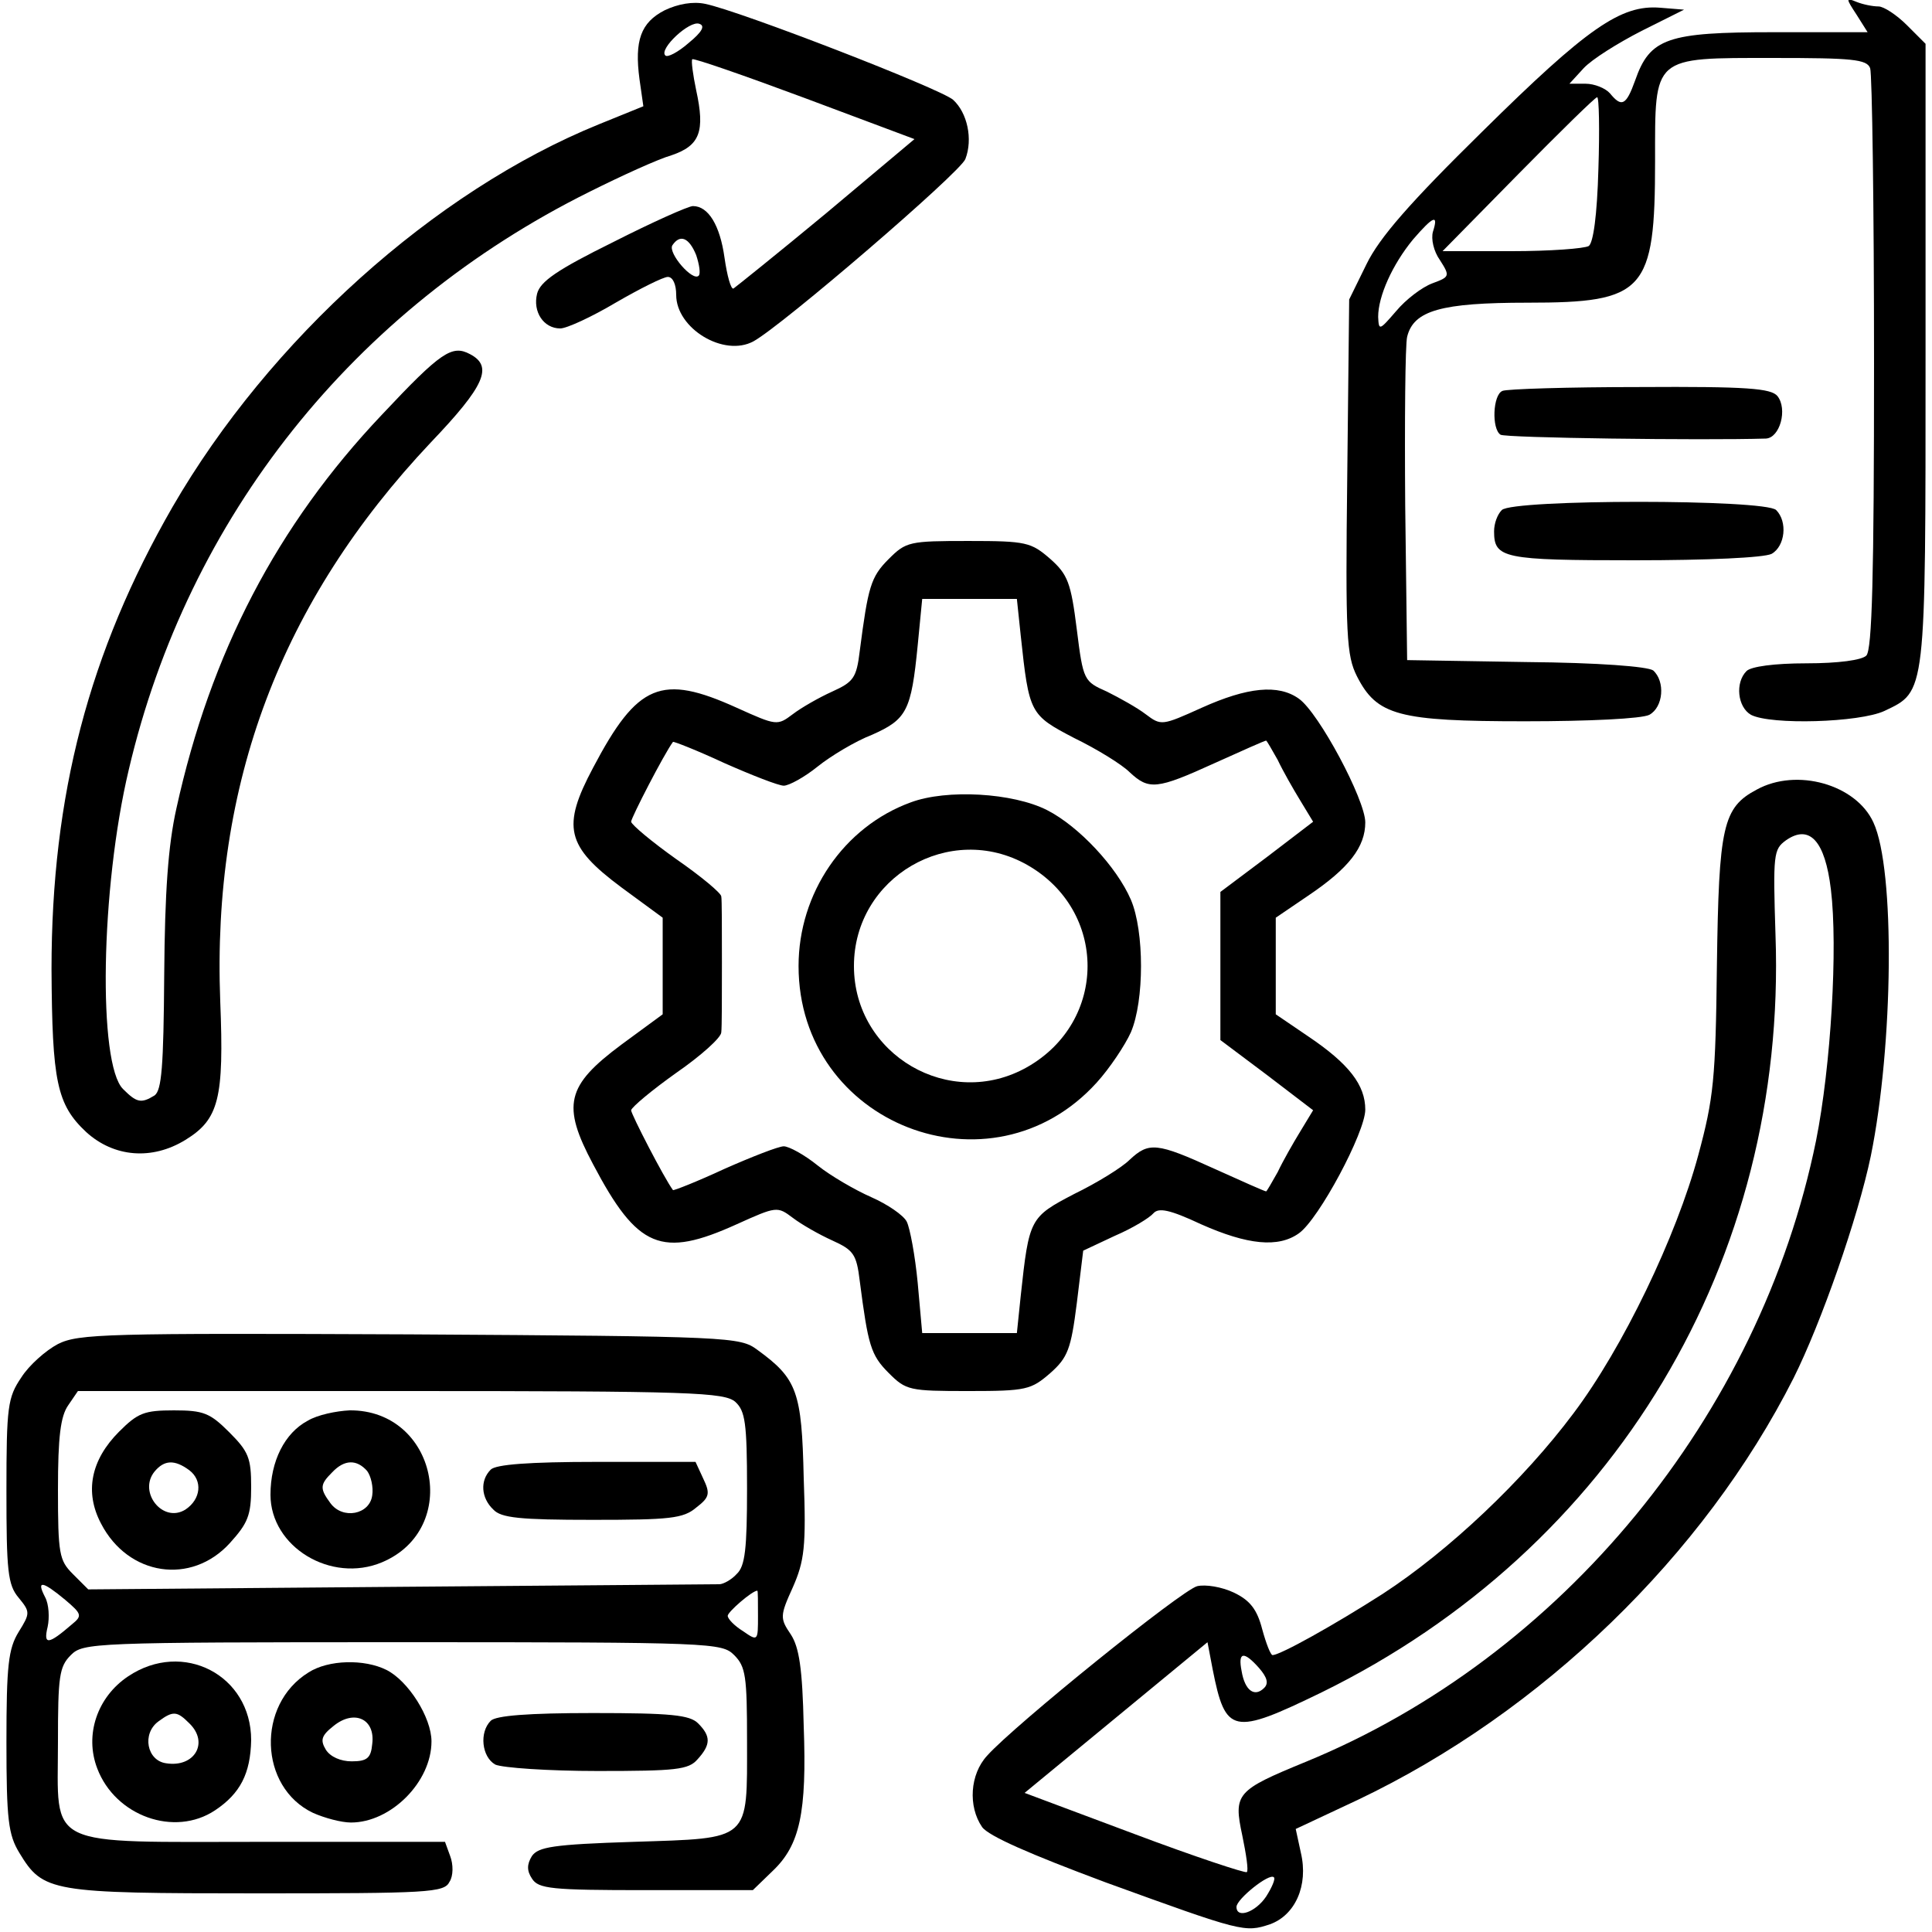 <?xml version="1.0" standalone="no"?>
<!DOCTYPE svg PUBLIC "-//W3C//DTD SVG 20010904//EN"
 "http://www.w3.org/TR/2001/REC-SVG-20010904/DTD/svg10.dtd">
<svg version="1.0" xmlns="http://www.w3.org/2000/svg"
 width="300pt" height="300pt" viewBox="0 0 300 300"
 preserveAspectRatio="xMidYMid meet">
<g transform="translate(0,300) scale(0.1,-0.1)"
fill="#000000" stroke="none">
<path d="M1032 2984 c-37 -19 -47 -47 -39 -107 l6 -42 -69 -28 c-256 -104
-512 -335 -662 -594 -130 -226 -188 -448 -188 -718 1 -174 8 -210 54 -253 43
-39 102 -44 154 -12 52 32 60 64 54 215 -13 338 94 621 327 868 84 88 97 118
61 137 -28 15 -45 4 -137 -94 -163 -172 -266 -370 -319 -611 -13 -58 -18 -130
-19 -258 -1 -144 -4 -180 -15 -188 -21 -13 -28 -11 -49 10 -39 39 -35 311 9
496 92 392 349 715 715 897 50 25 107 51 128 57 44 15 52 37 38 101 -5 24 -8
46 -6 48 2 2 80 -25 174 -60 l171 -64 -137 -115 c-76 -63 -141 -115 -144 -117
-4 -2 -10 20 -14 48 -7 50 -25 80 -49 80 -7 0 -63 -25 -124 -56 -87 -43 -113
-61 -118 -80 -7 -28 10 -54 36 -54 10 0 49 18 86 40 38 22 74 40 81 40 8 0 13
-12 13 -28 0 -52 74 -97 120 -72 44 24 321 262 329 283 12 31 3 72 -19 92 -19
17 -331 138 -385 149 -19 4 -42 0 -63 -10z m37 -51 c-16 -14 -33 -23 -36 -19
-10 10 38 55 53 49 9 -3 5 -12 -17 -30z m12 -329 c5 -15 7 -29 4 -32 -9 -10
-48 35 -41 47 12 18 26 12 37 -15z"/>
<path d="M2883 2977 l17 -27 -146 0 c-165 0 -192 -9 -215 -75 -14 -39 -21 -42
-39 -20 -7 8 -24 15 -38 15 l-25 0 22 24 c13 14 53 39 90 58 l66 33 -37 3
c-61 5 -113 -31 -276 -192 -113 -111 -160 -165 -180 -206 l-27 -55 -3 -275
c-3 -248 -1 -278 15 -310 31 -61 64 -70 261 -70 100 0 181 4 193 10 22 12 25
52 6 69 -9 6 -83 12 -198 13 l-184 3 -3 240 c-1 132 0 250 3 262 10 41 53 53
187 53 182 0 198 17 198 220 0 164 -5 160 184 160 122 0 145 -2 150 -16 3 -9
6 -215 6 -458 0 -330 -3 -445 -12 -454 -7 -7 -43 -12 -93 -12 -50 0 -86 -5
-93 -12 -18 -18 -14 -56 7 -68 31 -16 168 -12 207 6 65 31 64 22 64 554 l0
482 -29 29 c-16 16 -36 29 -44 29 -9 0 -24 3 -34 7 -17 7 -17 6 0 -20z m-401
-239 c-2 -73 -8 -115 -15 -120 -7 -4 -60 -8 -120 -8 l-107 0 117 119 c65 66
120 120 123 120 3 1 4 -50 2 -111z m-257 -98 c-3 -11 1 -30 11 -44 16 -25 15
-26 -12 -36 -16 -6 -41 -25 -56 -43 -26 -30 -27 -31 -28 -9 0 32 22 81 54 120
32 37 40 40 31 12z"/>
<path d="M2333 2393 c-15 -6 -17 -59 -3 -68 7 -5 313 -9 412 -6 22 1 34 46 18
66 -10 12 -47 15 -214 14 -110 0 -207 -3 -213 -6z"/>
<path d="M2332 2208 c-7 -7 -12 -21 -12 -33 0 -42 14 -45 218 -45 114 0 201 4
213 10 21 12 25 50 7 68 -17 17 -409 17 -426 0z"/>
<path d="M1380 2132 c-28 -28 -32 -43 -45 -143 -5 -42 -10 -48 -43 -63 -20 -9
-48 -25 -61 -35 -24 -18 -25 -18 -87 10 -117 53 -154 38 -223 -93 -49 -92 -42
-122 44 -186 l64 -47 0 -75 0 -75 -64 -47 c-86 -64 -93 -94 -44 -186 69 -131
106 -146 223 -93 62 28 63 28 87 10 13 -10 41 -26 61 -35 33 -15 38 -21 43
-63 13 -100 17 -115 45 -143 27 -27 32 -28 124 -28 90 0 97 2 127 28 27 24 32
37 41 108 l10 82 49 23 c28 12 54 28 60 35 8 9 25 6 74 -17 72 -32 120 -37
152 -14 31 22 103 157 103 192 0 38 -25 71 -89 114 l-50 34 0 75 0 75 50 34
c64 43 89 76 89 114 0 35 -72 170 -103 192 -32 23 -80 18 -151 -14 -62 -28
-63 -28 -87 -10 -13 10 -40 25 -60 35 -36 16 -37 17 -47 97 -9 72 -14 85 -41
109 -30 26 -37 28 -127 28 -92 0 -97 -1 -124 -28z m205 -119 c13 -121 14 -123
83 -159 35 -17 74 -41 86 -53 30 -28 42 -27 132 14 42 19 78 35 80 35 1 0 9
-14 18 -30 8 -17 24 -45 35 -63 l20 -33 -72 -55 -72 -54 0 -115 0 -115 72 -54
72 -55 -20 -33 c-11 -18 -27 -46 -35 -63 -9 -16 -17 -30 -18 -30 -2 0 -38 16
-80 35 -90 41 -102 42 -132 14 -12 -12 -51 -36 -86 -53 -69 -36 -70 -38 -83
-158 l-6 -58 -74 0 -73 0 -7 78 c-4 42 -12 85 -17 95 -5 10 -30 27 -55 38 -25
11 -63 33 -83 49 -21 17 -45 30 -53 30 -8 0 -49 -16 -92 -35 -43 -20 -79 -34
-80 -33 -14 19 -65 118 -65 124 1 5 32 31 70 58 39 27 70 55 70 63 1 7 1 56 1
108 0 52 0 99 -1 103 0 5 -31 31 -70 58 -38 27 -69 53 -70 58 0 6 51 105 65
124 1 1 37 -13 80 -33 43 -19 84 -35 92 -35 8 0 32 13 53 30 20 16 58 39 84
49 54 24 61 37 71 139 l7 72 73 0 74 0 6 -57z"/>
<path d="M1414 1754 c-104 -38 -174 -141 -174 -254 0 -246 299 -362 463 -181
20 22 44 58 53 78 21 49 21 157 0 206 -22 51 -81 114 -130 139 -53 27 -156 33
-212 12z m181 -97 c125 -71 125 -243 0 -314 -120 -68 -269 19 -269 157 0 138
149 225 269 157z"/>
<path d="M2728 1774 c-53 -28 -59 -57 -62 -273 -2 -177 -5 -206 -29 -295 -34
-126 -117 -299 -194 -401 -77 -103 -193 -213 -296 -280 -75 -48 -159 -95 -171
-95 -3 0 -10 18 -16 40 -8 31 -19 45 -44 57 -19 9 -44 13 -57 10 -24 -6 -284
-216 -326 -263 -27 -29 -30 -79 -8 -111 10 -14 74 -42 192 -86 212 -77 216
-78 255 -65 39 14 60 60 48 111 l-8 37 96 45 c286 136 538 380 677 655 43 86
100 249 120 345 35 172 38 445 4 518 -27 59 -119 85 -181 51z m115 -155 c11
-90 0 -275 -23 -390 -87 -427 -395 -802 -793 -965 -107 -44 -112 -49 -98 -114
6 -29 10 -55 7 -57 -2 -2 -81 24 -174 59 l-171 64 142 117 142 117 8 -42 c20
-101 31 -103 169 -36 455 223 723 671 705 1176 -4 126 -3 133 16 147 37 26 61
-1 70 -76z m-888 -1209 c13 -15 15 -24 8 -31 -15 -15 -30 -4 -35 26 -6 30 3
32 27 5z m11 -355 c-16 -24 -46 -35 -46 -16 0 12 51 53 58 46 3 -2 -3 -16 -12
-30z"/>
<path d="M90 913 c-19 -10 -45 -33 -57 -52 -21 -31 -23 -45 -23 -176 0 -124 2
-146 19 -166 18 -22 18 -24 0 -53 -16 -26 -19 -52 -19 -171 0 -121 3 -144 20
-172 37 -61 48 -63 369 -63 266 0 291 1 299 18 6 9 6 27 1 40 l-8 22 -281 0
c-345 0 -320 -12 -320 155 0 102 2 117 20 135 19 19 33 20 515 20 482 0 496
-1 515 -20 18 -18 20 -33 20 -133 0 -157 7 -151 -176 -157 -126 -4 -148 -8
-158 -22 -8 -13 -8 -23 0 -35 10 -16 30 -18 177 -18 l166 0 31 30 c42 40 53
90 48 225 -2 89 -7 122 -20 142 -17 25 -17 29 3 73 18 41 21 63 17 170 -3 134
-10 154 -72 199 -27 20 -40 21 -539 24 -472 2 -515 1 -547 -15z m1052 -90 c15
-14 18 -32 18 -134 0 -94 -3 -121 -16 -133 -8 -9 -21 -16 -27 -16 -7 0 -230
-2 -496 -4 l-484 -4 -24 24 c-21 21 -23 31 -23 131 0 82 4 114 16 131 l15 22
501 0 c453 0 503 -2 520 -17z m-1041 -307 c26 -22 27 -25 11 -38 -37 -32 -45
-33 -38 -4 3 14 2 35 -4 46 -14 27 -4 25 31 -4z m1076 -25 c0 -39 0 -40 -23
-24 -13 8 -24 19 -24 24 0 6 38 39 46 39 1 0 1 -18 1 -39z"/>
<path d="M185 777 c-44 -44 -54 -94 -28 -143 42 -81 140 -96 200 -30 28 31 33
43 33 87 0 45 -4 55 -34 85 -30 30 -40 34 -86 34 -46 0 -56 -4 -85 -33z m109
-60 c21 -16 18 -45 -6 -61 -35 -22 -74 27 -48 59 15 18 31 19 54 2z"/>
<path d="M478 794 c-36 -19 -58 -63 -58 -115 0 -81 94 -138 173 -105 124 52
85 237 -50 236 -21 -1 -50 -7 -65 -16z m92 -78 c6 -8 10 -25 8 -38 -4 -30 -46
-38 -65 -12 -17 23 -16 29 3 48 19 20 38 20 54 2z"/>
<path d="M762 718 c-17 -17 -15 -44 4 -62 12 -13 41 -16 154 -16 120 0 141 2
161 19 21 16 22 22 11 45 l-12 26 -153 0 c-106 0 -157 -4 -165 -12z"/>
<path d="M199 397 c-48 -32 -68 -91 -48 -143 28 -74 120 -107 183 -65 39 26
55 57 56 109 0 101 -106 156 -191 99z m95 -73 c31 -30 8 -69 -36 -62 -30 4
-38 46 -12 65 23 17 29 16 48 -3z"/>
<path d="M479 403 c-81 -50 -77 -178 7 -218 18 -8 44 -15 59 -15 62 0 125 63
125 126 0 37 -36 94 -70 111 -34 17 -90 16 -121 -4z m99 -111 c-2 -22 -8 -27
-32 -27 -17 0 -33 7 -40 18 -9 15 -7 22 12 37 32 26 65 11 60 -28z"/>
<path d="M762 328 c-18 -18 -14 -56 7 -68 11 -5 82 -10 159 -10 122 0 141 2
155 18 21 23 21 36 1 56 -13 13 -42 16 -163 16 -101 0 -151 -4 -159 -12z"/>
</g>
</svg>
